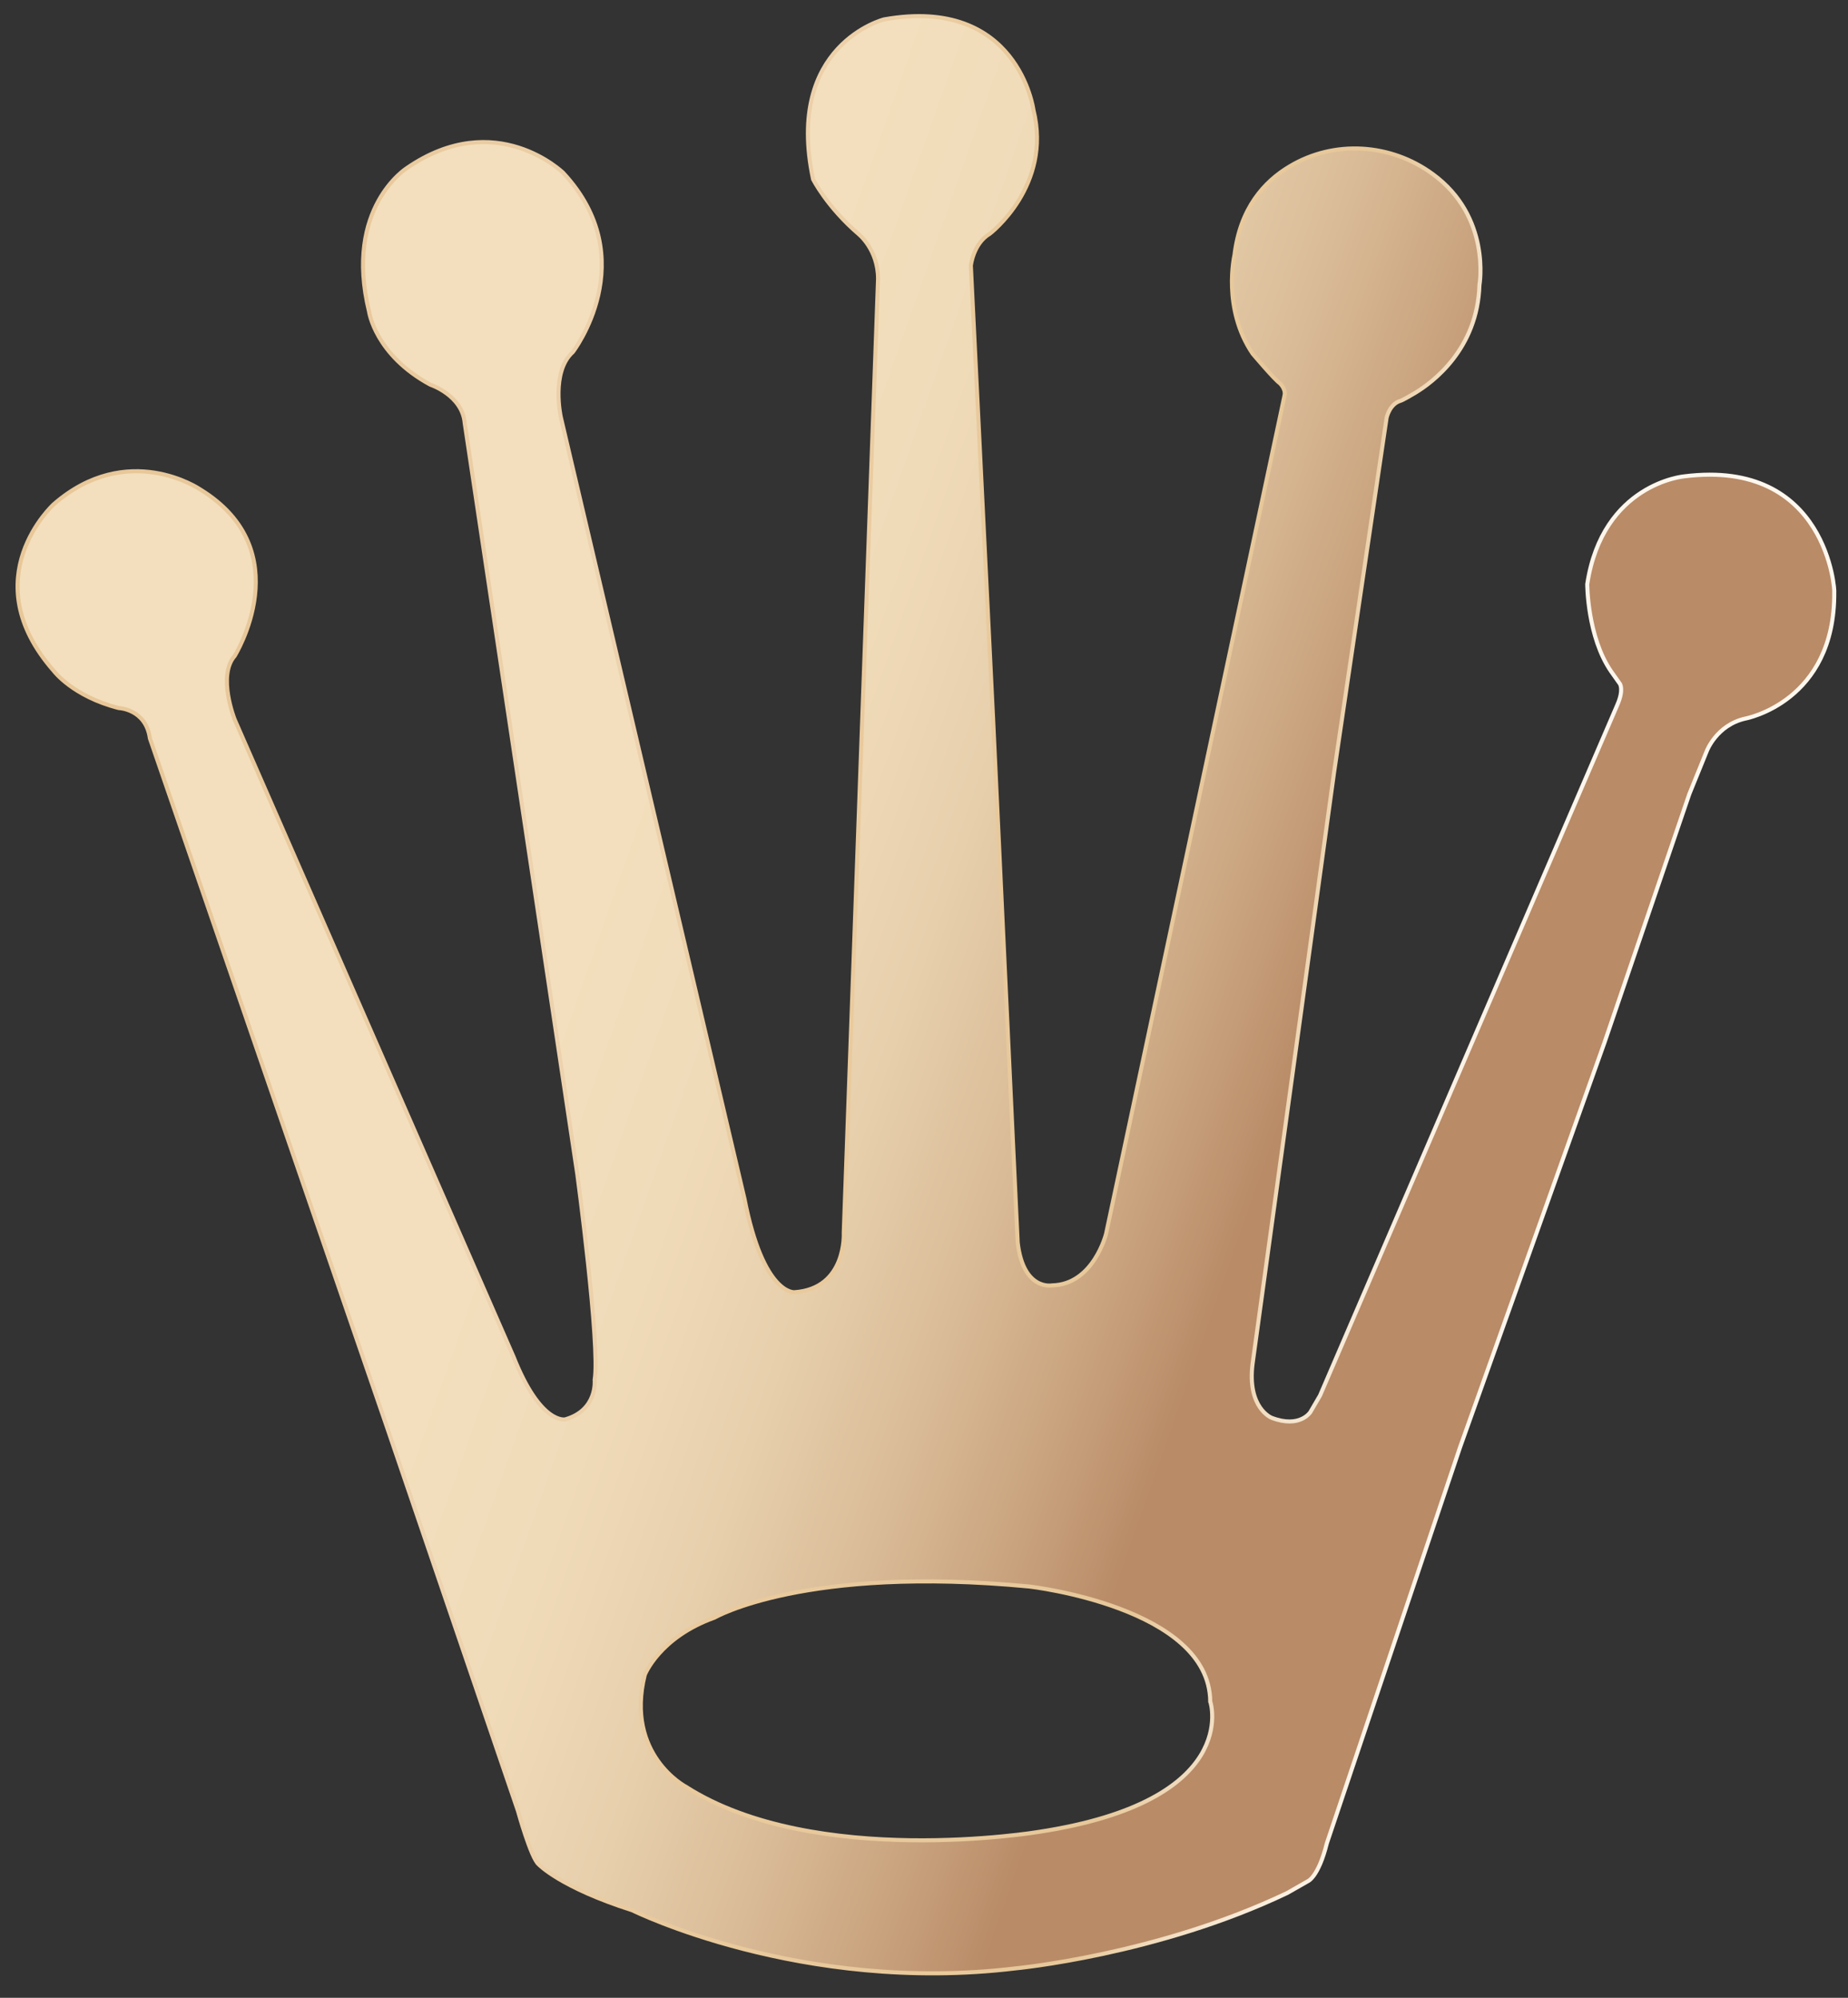 <svg width="37" height="40" viewBox="0 0 37 40" fill="none" xmlns="http://www.w3.org/2000/svg">
<rect x="0" y="0" width="37" height="40" fill="#333333" stroke="none"/>
<path d="M33.718 9.538C33.718 9.538 32.086 9.683 31.779 11.696C31.779 11.696 31.779 12.747 32.256 13.442L32.433 13.692C32.433 13.692 32.514 13.806 32.385 14.105L26.429 27.942L26.235 28.274C26.235 28.274 26.025 28.605 25.459 28.387C25.459 28.387 24.966 28.193 25.079 27.304L26.712 15.454L27.762 8.366C27.762 8.366 27.819 8.091 28.037 8.026C28.094 8.01 28.28 7.897 28.336 7.865C28.684 7.655 29.581 6.992 29.621 5.707C29.621 5.707 29.863 4.341 28.684 3.484C27.843 2.869 26.712 2.797 25.823 3.33C25.306 3.637 24.829 4.171 24.716 5.108C24.716 5.108 24.465 6.175 25.079 7.081C25.079 7.081 25.508 7.59 25.621 7.671C25.621 7.671 25.75 7.784 25.718 7.921L22.146 24.701C22.146 24.701 21.895 25.72 21.063 25.736C21.063 25.736 20.489 25.849 20.376 24.879L19.883 14.379L19.438 5.319C19.438 5.319 19.487 4.874 19.818 4.68C19.818 4.68 21.071 3.726 20.691 2.199C20.691 2.199 20.384 -0.089 17.701 0.388C17.701 0.388 15.705 0.889 16.279 3.589C16.279 3.589 16.553 4.138 17.192 4.688C17.192 4.688 17.58 4.995 17.58 5.585L16.893 24.685C16.893 24.685 16.957 25.8 15.907 25.873C15.907 25.873 15.284 25.938 14.905 23.998L11.228 8.35C11.228 8.35 11.026 7.444 11.47 7.048C11.47 7.048 12.892 5.197 11.276 3.46C11.276 3.46 9.927 2.142 8.149 3.363C8.149 3.363 6.88 4.155 7.389 6.24C7.389 6.24 7.51 7.105 8.617 7.703C8.617 7.703 9.256 7.913 9.304 8.471L11.559 23.513C11.559 23.513 12.02 26.948 11.906 27.627C11.906 27.627 11.971 28.233 11.316 28.419C11.316 28.419 10.824 28.532 10.282 27.166L4.698 14.404C4.698 14.404 4.35 13.531 4.698 13.135C4.698 13.135 6.015 11.025 4.003 9.796C4.003 9.796 2.556 8.81 1.077 10.095C1.077 10.095 -0.555 11.575 1.077 13.434C1.077 13.434 1.457 13.943 2.378 14.177C2.378 14.177 2.92 14.194 3.001 14.784L7.736 28.541L10.371 36.26C10.371 36.26 10.63 37.197 10.783 37.327C10.783 37.327 11.211 37.787 12.658 38.248C12.658 38.248 16.044 39.929 20.327 39.412C20.327 39.412 23.172 39.145 25.774 37.901L26.186 37.666C26.186 37.666 26.397 37.585 26.566 36.906L29.233 28.977L32.126 20.87L33.823 15.899L34.171 15.042C34.171 15.042 34.365 14.517 34.947 14.387C34.947 14.387 36.741 14.056 36.725 11.858C36.741 11.858 36.595 9.174 33.718 9.538ZM20.788 36.68C20.788 36.68 16.311 37.424 13.733 35.775C13.733 35.775 12.513 35.136 12.909 33.536C12.909 33.536 13.2 32.784 14.307 32.388C14.307 32.388 16.117 31.337 20.61 31.766C20.61 31.766 24.215 32.178 24.231 34.069C24.239 34.077 24.869 36.058 20.788 36.68Z" fill="url(#paint0_linear_8_146)" stroke="url(#paint1_linear_8_146)" stroke-width="0.081" stroke-miterlimit="10"/>
<defs>
<linearGradient id="paint0_linear_8_146" x1="8.999" y1="16.726" x2="33.084" y2="25.196" gradientUnits="userSpaceOnUse">
<stop offset="0.12" stop-color="#F3DFBD"/>
<stop offset="0.257" stop-color="#F0DBB9"/>
<stop offset="0.382" stop-color="#E7CFAC"/>
<stop offset="0.503" stop-color="#D9BA96"/>
<stop offset="0.62" stop-color="#C69F7A"/>
<stop offset="0.691" stop-color="#B98B67"/>
</linearGradient>
<linearGradient id="paint1_linear_8_146" x1="-0.588" y1="16.596" x2="34.854" y2="22.921" gradientUnits="userSpaceOnUse">
<stop stop-color="#E8C798"/>
<stop offset="0.139" stop-color="#E8C89B"/>
<stop offset="0.241" stop-color="#EBCDA4"/>
<stop offset="0.316" stop-color="#EDD3B0"/>
<stop offset="0.399" stop-color="#ECD0A9"/>
<stop offset="0.482" stop-color="#E9CA9D"/>
<stop offset="0.714" stop-color="#E7C89A"/>
<stop offset="0.749" stop-color="#EFD8B7"/>
<stop offset="0.784" stop-color="#F5E5CF"/>
<stop offset="0.821" stop-color="#FAEFE0"/>
<stop offset="0.86" stop-color="#FDF5EA"/>
<stop offset="0.901" stop-color="#FEF7EE"/>
</linearGradient>
</defs>
</svg>

